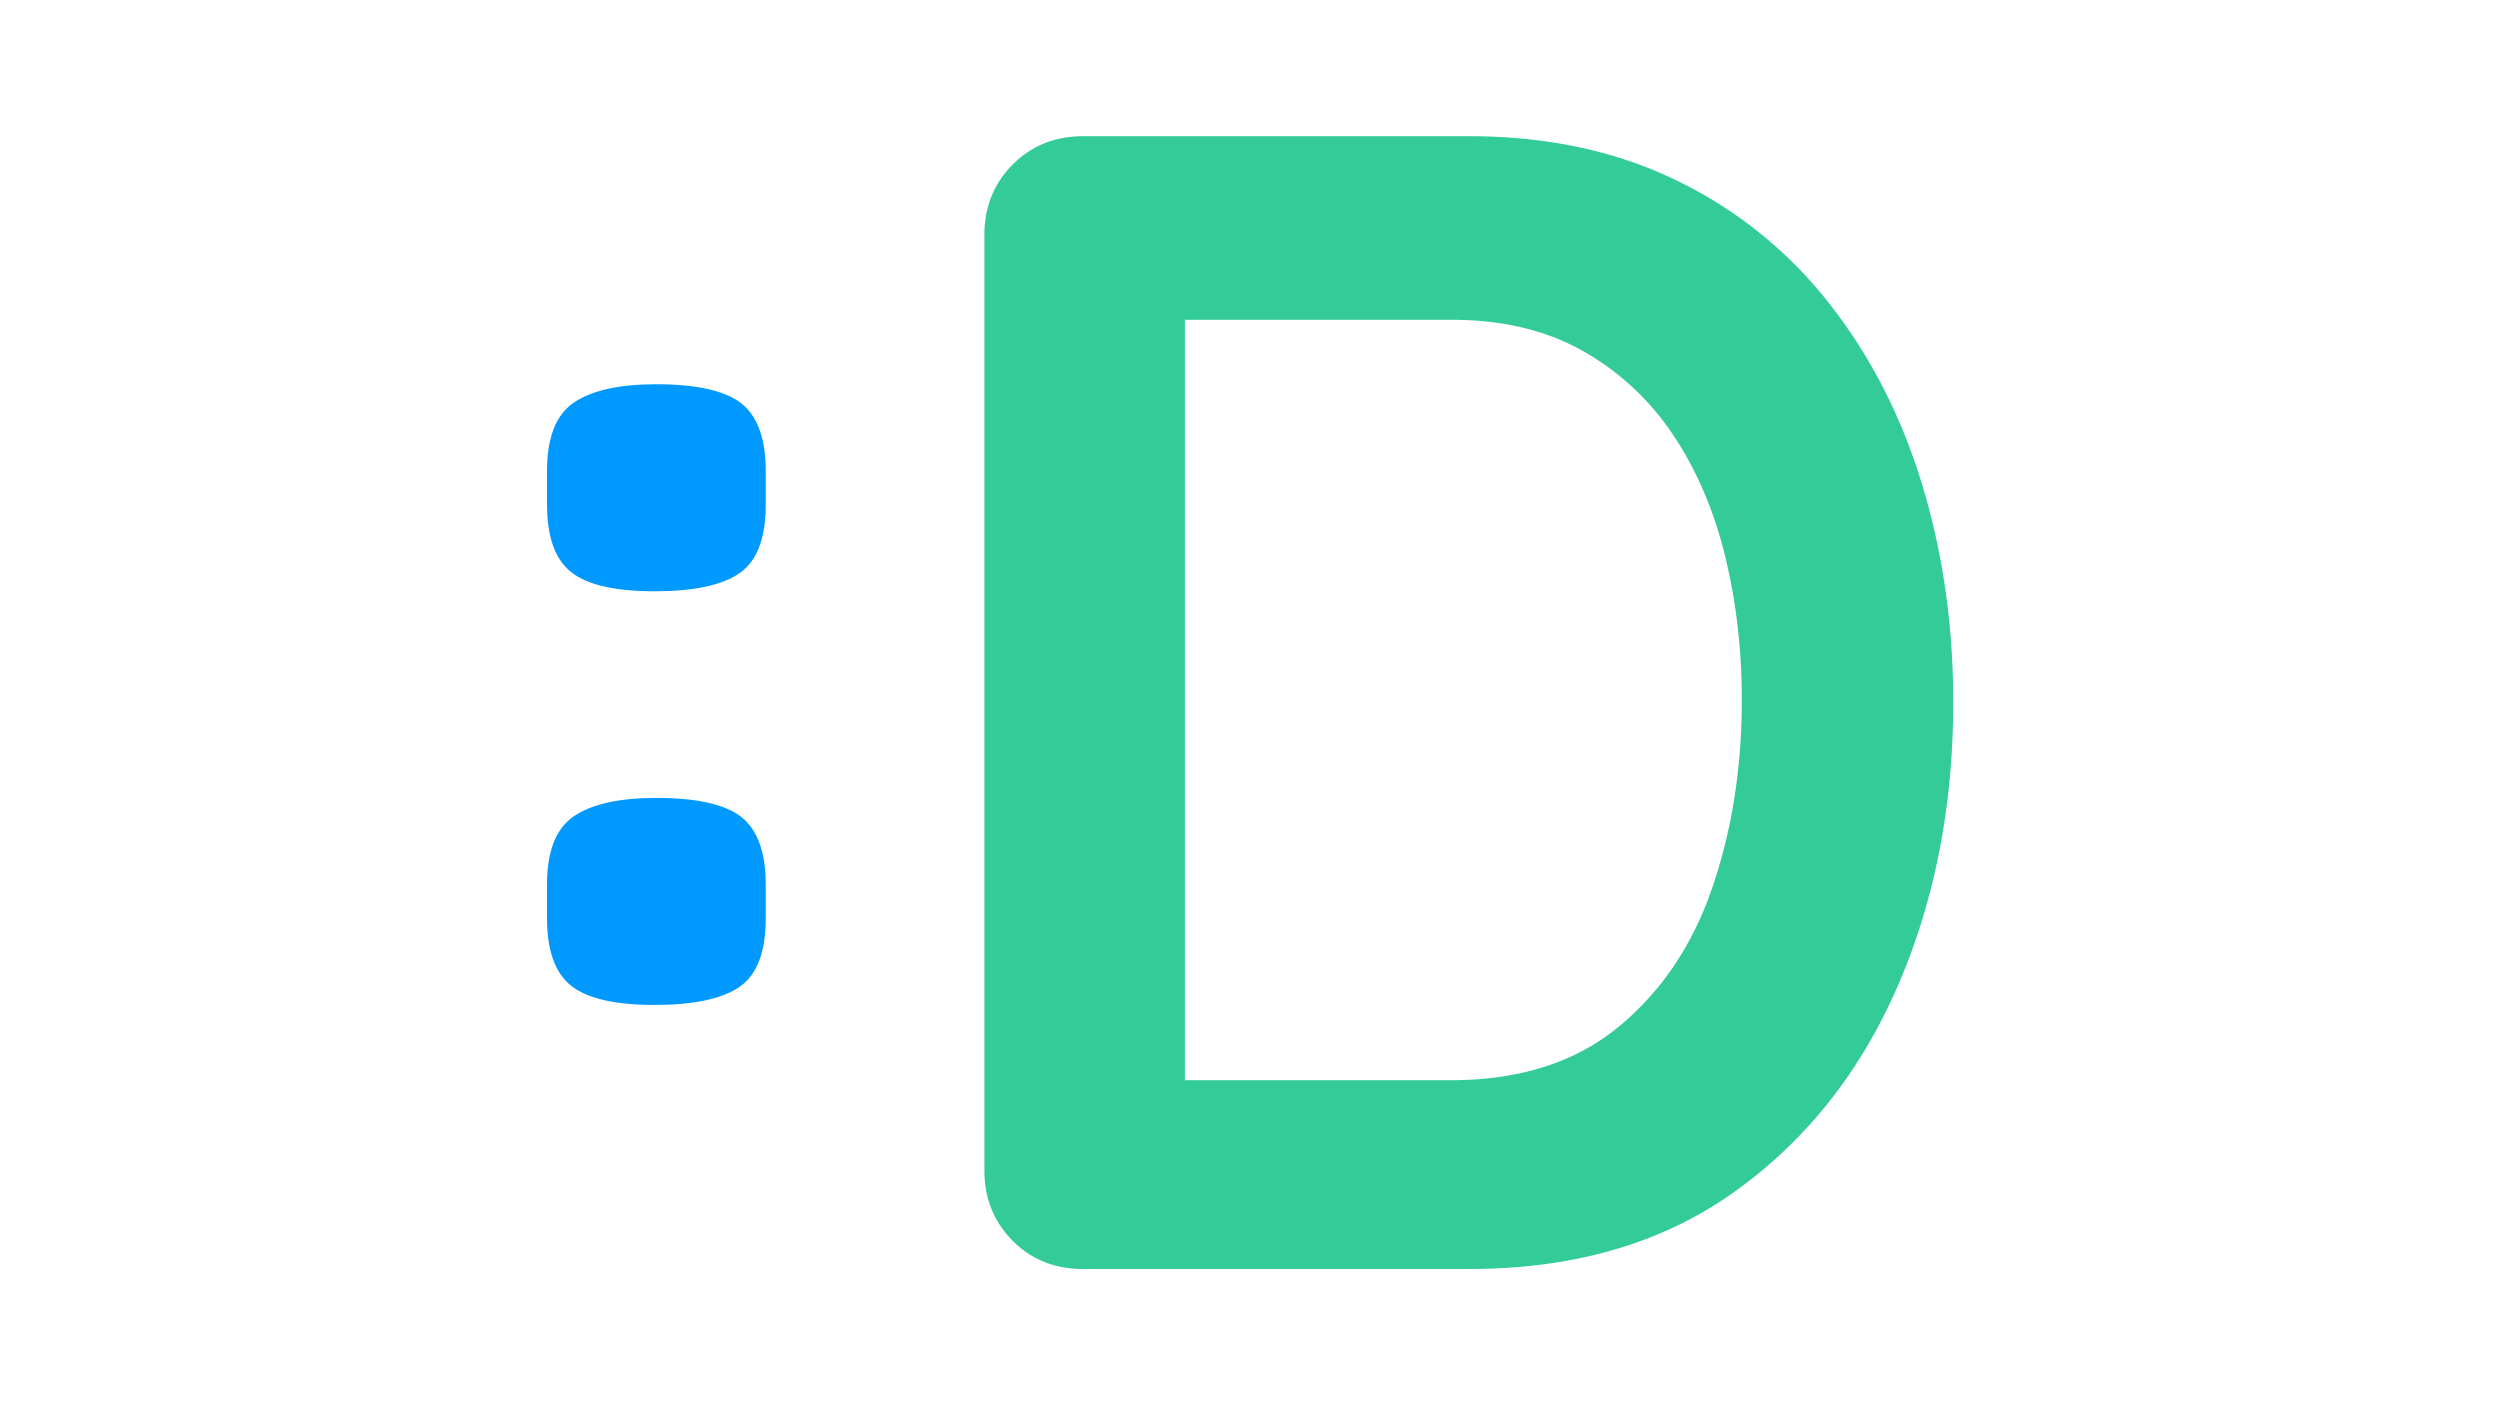 <svg id="Layer_1" data-name="Layer 1" xmlns="http://www.w3.org/2000/svg" viewBox="0 0 1920 1080"><defs><style>.cls-1{fill:#3c9;}.cls-2{fill:#09f;}</style></defs><path class="cls-1" d="M1475.9,371.2Q1451.8,292.3,1404,232a331.3,331.3,0,0,0-117.2-93.8q-69.5-33.6-158.7-33.6H831.7q-32.2,0-54,21.8c-14.4,14.5-21.7,32.5-21.7,54V898.8c0,21.5,7.3,39.6,21.7,54.1s32.5,21.7,54,21.7h296.4q120.2,0,202.7-58.4T1456.7,759q43.3-98.8,43.4-219.4Q1500.1,450.1,1475.9,371.2ZM1314.8,682.4q-23,66.5-72.5,106.8t-127.7,40.4H910v-584h204.6q58.2,0,100.4,23.6a202.6,202.6,0,0,1,69.4,64q27.3,40.4,40.3,93.2t13,111.2Q1337.7,615.9,1314.8,682.4Z"/><path class="cls-2" d="M569.4,309.8c-12.5-9.7-34.2-14.7-65.3-14.7q-42.7,0-63.4,14.1T420.1,362v25.3q0,37.5,18.6,52.1c12.5,9.9,33.8,14.7,64,14.7s52-4.6,65.4-14,20-26.9,20-52.8V362C588.1,337,581.8,319.7,569.4,309.8Z"/><path class="cls-2" d="M569.4,627.5c-12.5-9.8-34.2-14.7-65.3-14.7q-42.7,0-63.4,14.1t-20.6,52.7V705c0,25,6.2,42.3,18.6,52.1s33.8,14.7,64,14.7,52-4.7,65.4-14,20-26.9,20-52.8V679.6C588.1,654.7,581.8,637.3,569.4,627.5Z"/></svg>